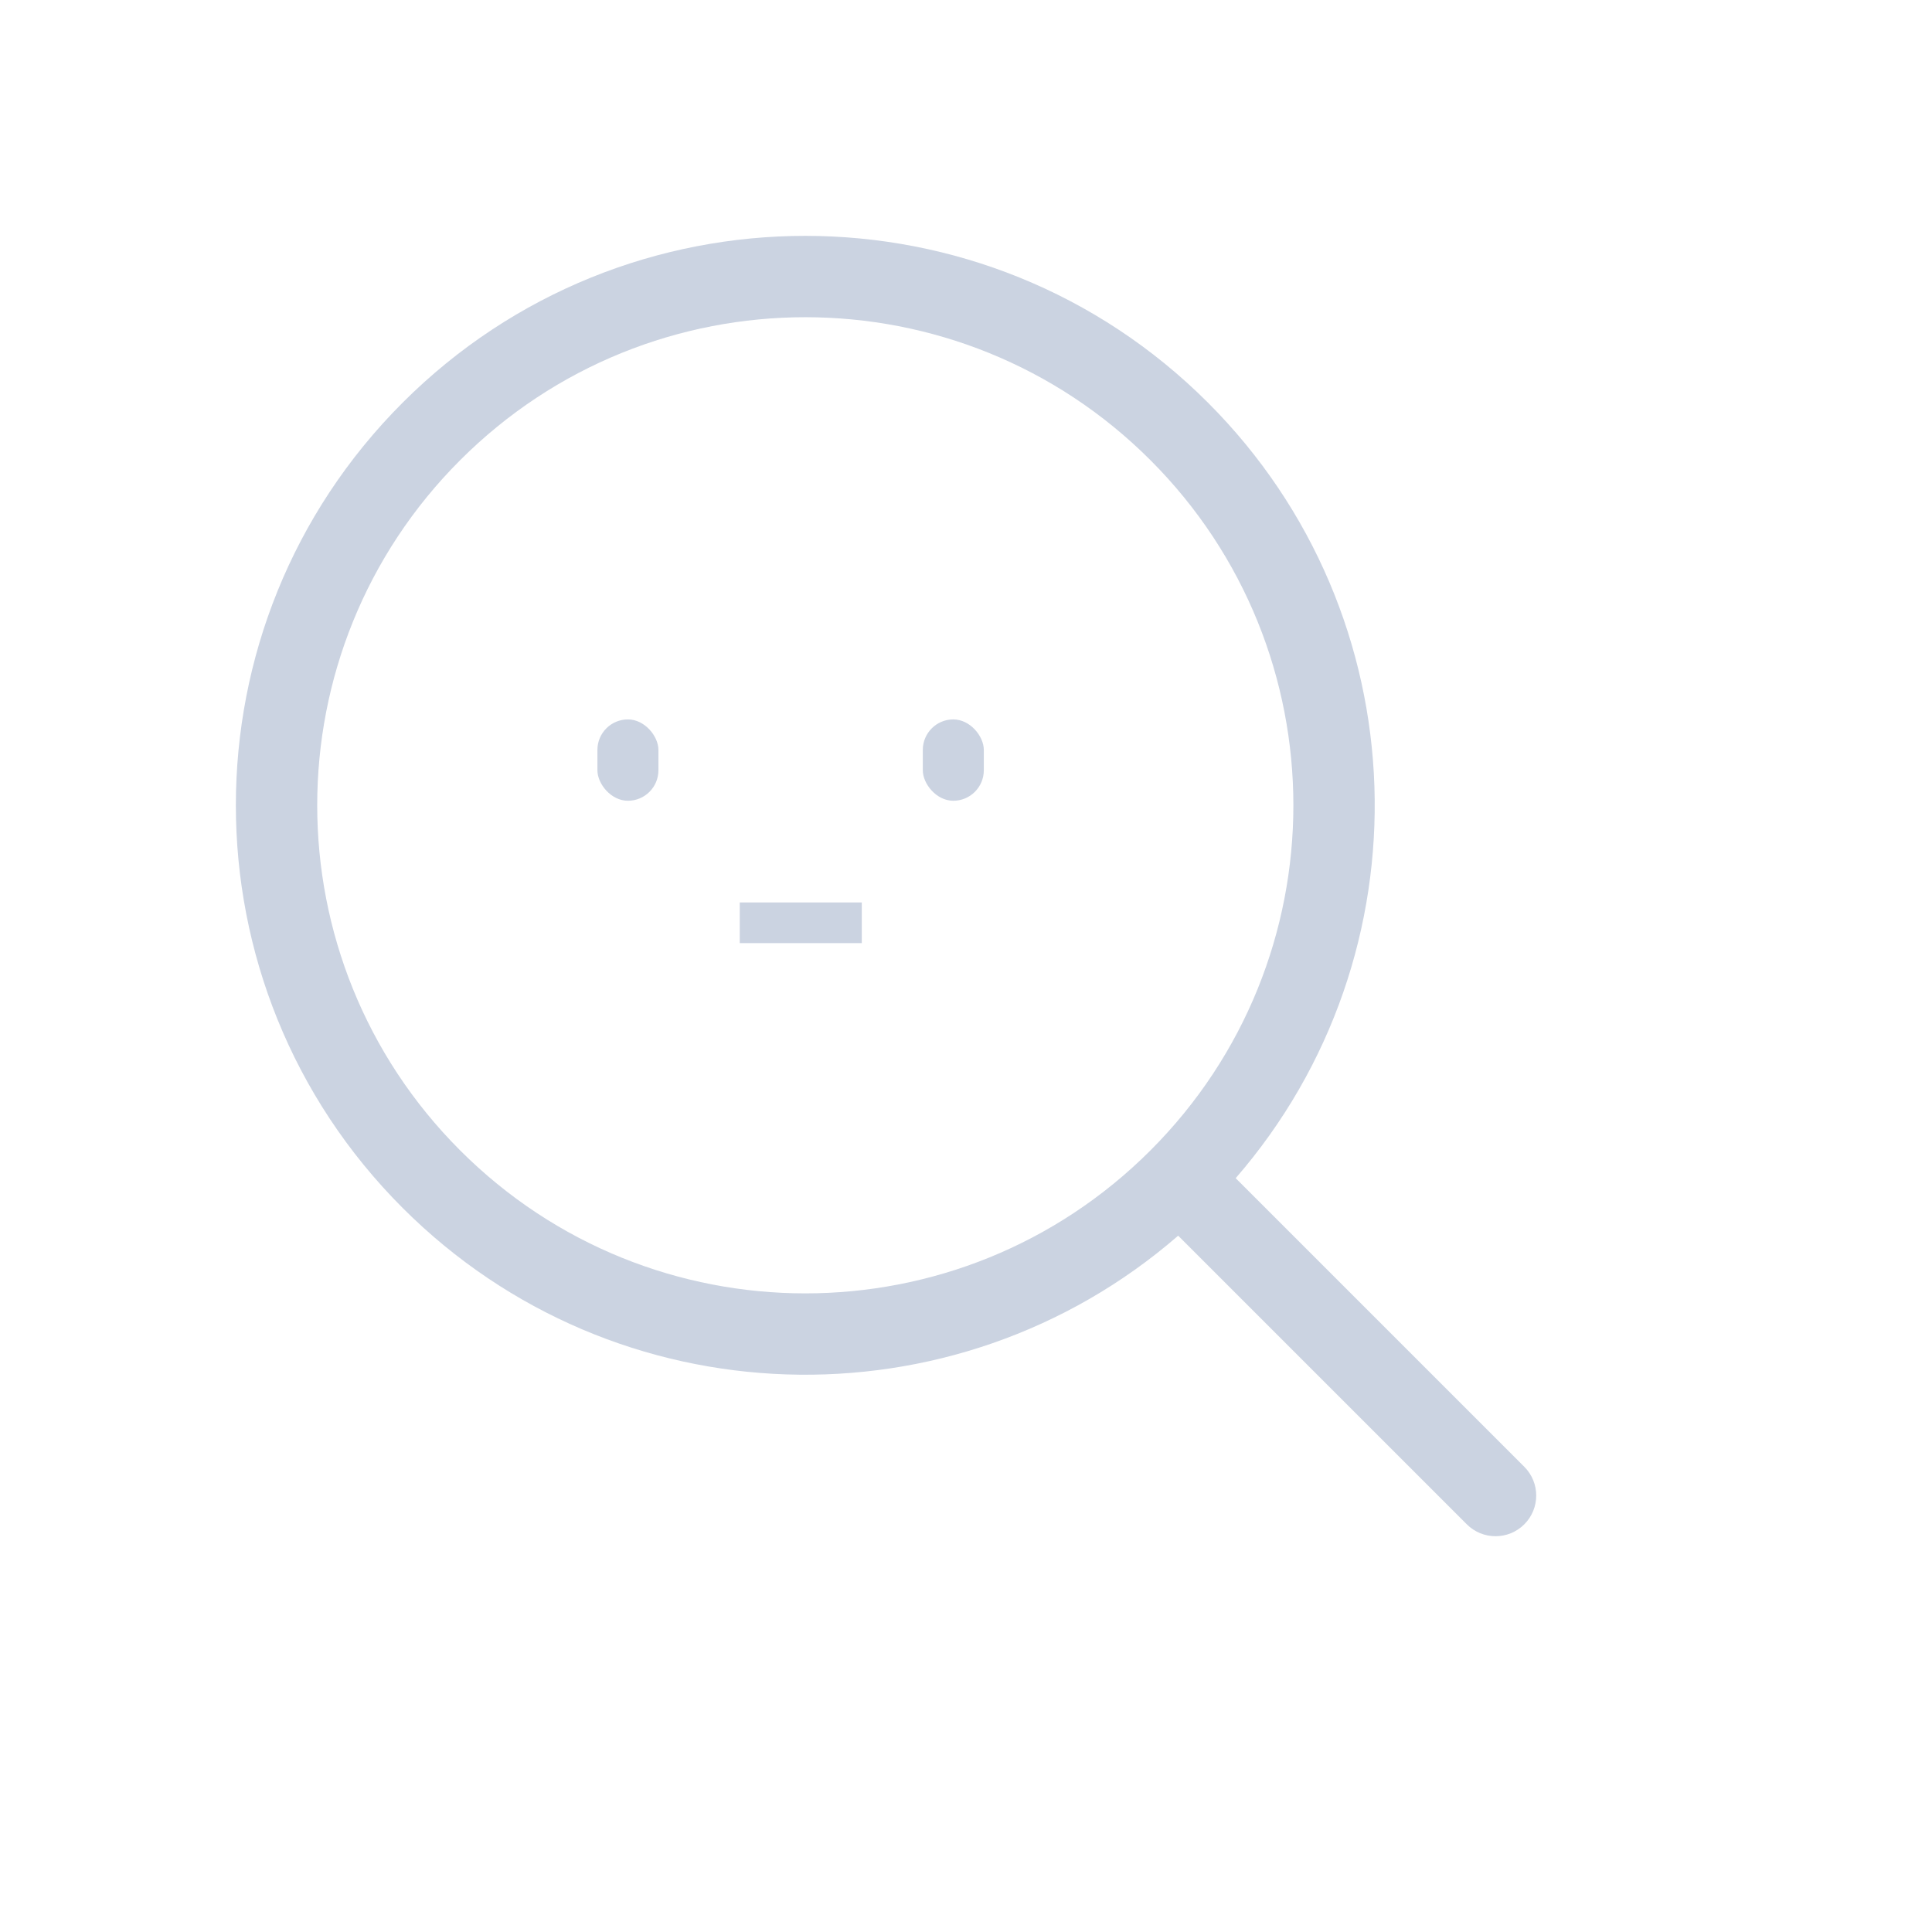<svg width="95" height="95" viewBox="0 0 95 95" fill="none" xmlns="http://www.w3.org/2000/svg">
<path fill-rule="evenodd" clip-rule="evenodd" d="M56.569 22.627C65.941 32 65.941 47.196 56.569 56.568C47.196 65.941 32 65.941 22.627 56.568C13.255 47.196 13.255 32 22.627 22.627C32 13.255 47.196 13.255 56.569 22.627ZM60.761 57.933C70.311 46.933 69.856 30.258 59.397 19.799C48.462 8.864 30.734 8.864 19.799 19.799C8.864 30.733 8.864 48.462 19.799 59.397C30.258 69.856 46.933 70.311 57.933 60.761L72.125 74.953C72.906 75.734 74.172 75.734 74.953 74.953C75.734 74.172 75.734 72.906 74.953 72.125L60.761 57.933Z" fill="#CBD3E1"/>
<rect x="29.376" y="35.375" width="3" height="4" rx="1.5" fill="#CBD3E1"/>
<rect x="45.376" y="35.375" width="3" height="4" rx="1.5" fill="#CBD3E1"/>
<rect x="36.376" y="44.375" width="6" height="2" fill="#CBD3E1"/>
</svg>
